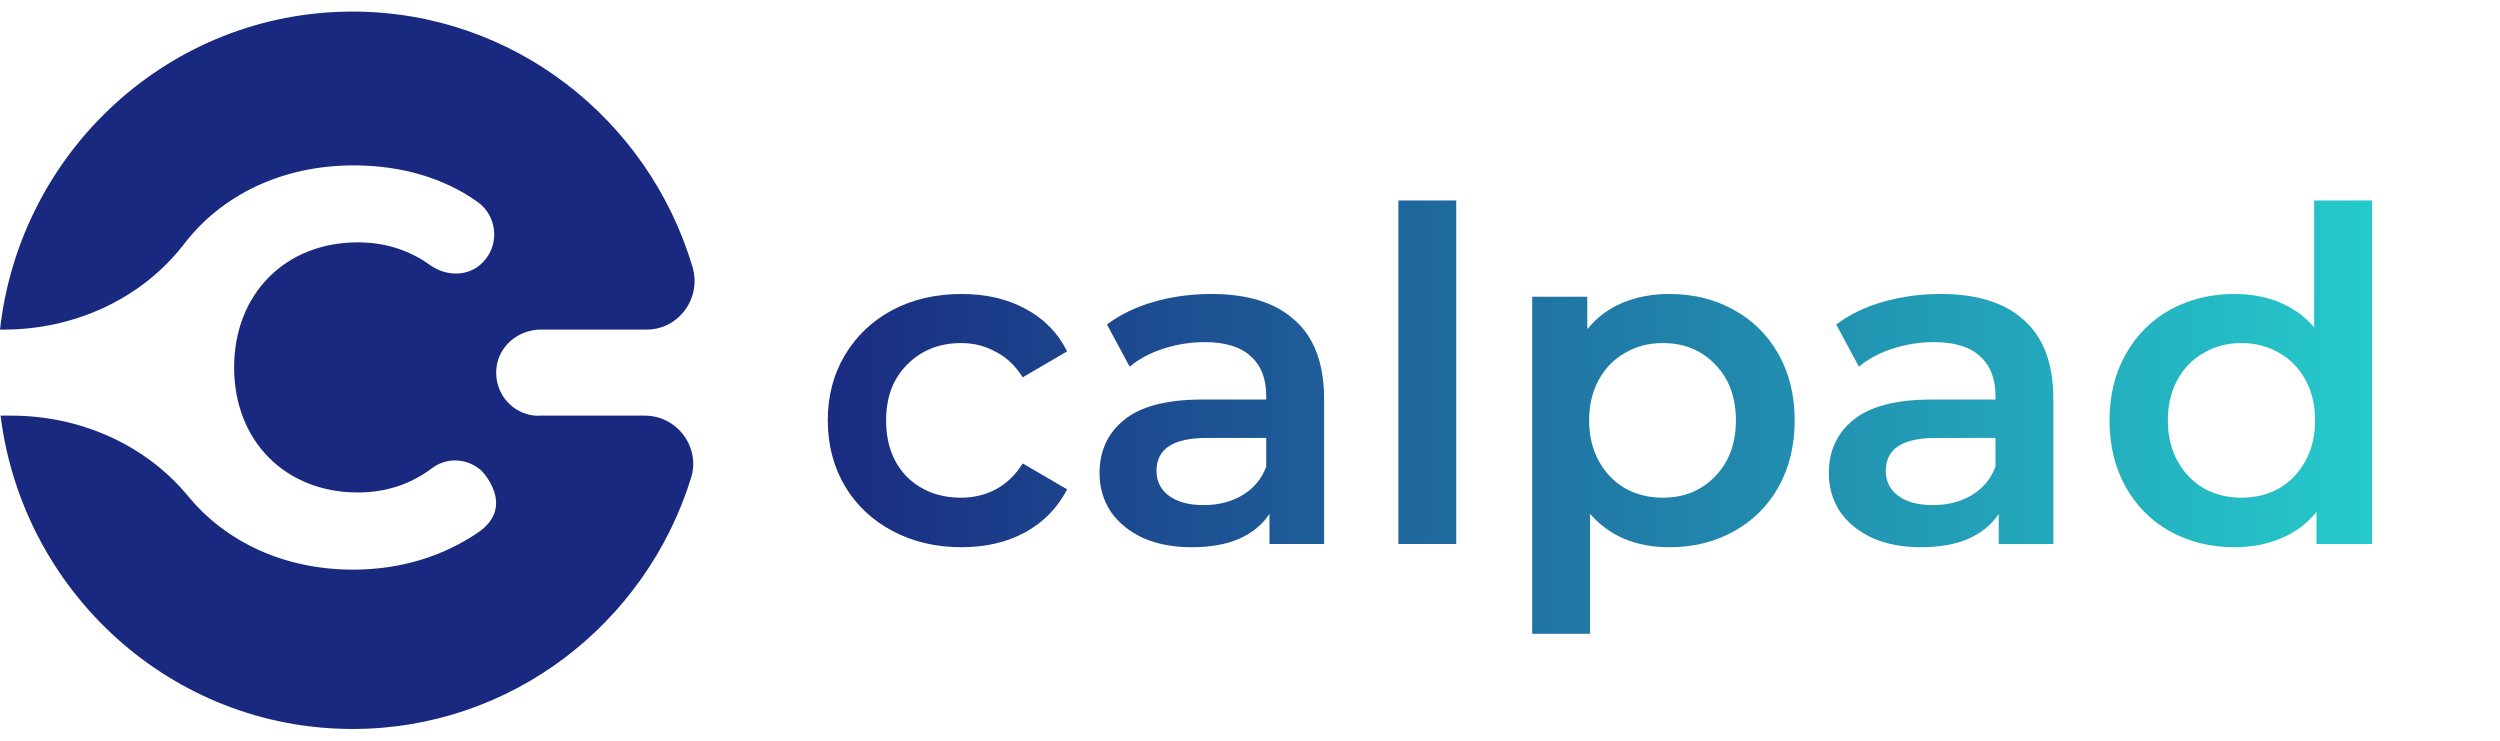 <svg width="108" height="32" viewBox="0 0 108 32" fill="none" xmlns="http://www.w3.org/2000/svg">
<g clip-path="url(#clip0_314_822)">
<path d="M23.276 17.963C22.199 17.963 21.338 17.031 21.444 15.918C21.534 14.948 22.395 14.239 23.358 14.239H27.927C29.327 14.239 30.318 12.874 29.914 11.521C28.009 5.144 22.158 0.5 15.23 0.5C7.352 0.5 0.865 6.509 0 14.239H0.163C3.182 14.239 6.112 12.935 7.964 10.527C9.58 8.423 12.191 7.145 15.271 7.145C17.348 7.145 19.18 7.693 20.628 8.72C21.542 9.368 21.603 10.725 20.73 11.451C20.118 11.962 19.229 11.917 18.58 11.451C17.674 10.803 16.634 10.469 15.459 10.469C12.334 10.469 10.114 12.688 10.114 15.872C10.114 19.056 12.334 21.275 15.459 21.275C16.667 21.275 17.74 20.921 18.666 20.224C19.315 19.733 20.216 19.795 20.812 20.347C20.812 20.347 22.313 21.878 20.641 23.012C19.16 24.014 17.348 24.608 15.247 24.608C12.289 24.608 9.759 23.416 8.135 21.444C6.263 19.168 3.411 17.955 0.481 17.955H0.024C0.979 25.59 7.421 31.492 15.23 31.492C22.093 31.492 27.899 26.934 29.853 20.648C30.269 19.312 29.249 17.955 27.858 17.955H23.272L23.276 17.963Z" fill="url(#paint0_linear_314_822)"/>
<path d="M41.54 23.64C40.433 23.64 39.44 23.407 38.56 22.94C37.68 22.473 36.993 21.827 36.5 21C36.007 20.16 35.76 19.213 35.76 18.16C35.76 17.107 36.007 16.167 36.5 15.34C36.993 14.513 37.673 13.867 38.54 13.4C39.42 12.933 40.42 12.7 41.54 12.7C42.593 12.7 43.513 12.913 44.3 13.34C45.1 13.767 45.7 14.38 46.1 15.18L44.18 16.3C43.873 15.807 43.487 15.44 43.02 15.2C42.567 14.947 42.067 14.82 41.52 14.82C40.587 14.82 39.813 15.127 39.2 15.74C38.587 16.34 38.28 17.147 38.28 18.16C38.28 19.173 38.58 19.987 39.18 20.6C39.793 21.2 40.573 21.5 41.52 21.5C42.067 21.5 42.567 21.38 43.02 21.14C43.487 20.887 43.873 20.513 44.18 20.02L46.1 21.14C45.687 21.94 45.08 22.56 44.28 23C43.493 23.427 42.58 23.64 41.54 23.64Z" fill="url(#paint1_linear_314_822)"/>
<path d="M52.341 12.7C53.914 12.7 55.114 13.08 55.941 13.84C56.781 14.587 57.201 15.72 57.201 17.24V23.5H54.841V22.2C54.534 22.667 54.094 23.027 53.521 23.28C52.961 23.52 52.281 23.64 51.481 23.64C50.681 23.64 49.981 23.507 49.381 23.24C48.781 22.96 48.314 22.58 47.981 22.1C47.661 21.607 47.501 21.053 47.501 20.44C47.501 19.48 47.854 18.713 48.561 18.14C49.281 17.553 50.408 17.26 51.941 17.26H54.701V17.1C54.701 16.353 54.474 15.78 54.021 15.38C53.581 14.98 52.921 14.78 52.041 14.78C51.441 14.78 50.848 14.873 50.261 15.06C49.688 15.247 49.201 15.507 48.801 15.84L47.821 14.02C48.381 13.593 49.054 13.267 49.841 13.04C50.628 12.813 51.461 12.7 52.341 12.7ZM52.001 21.82C52.628 21.82 53.181 21.68 53.661 21.4C54.154 21.107 54.501 20.693 54.701 20.16V18.92H52.121C50.681 18.92 49.961 19.393 49.961 20.34C49.961 20.793 50.141 21.153 50.501 21.42C50.861 21.687 51.361 21.82 52.001 21.82Z" fill="url(#paint2_linear_314_822)"/>
<path d="M60.41 8.66H62.91V23.5H60.41V8.66Z" fill="url(#paint3_linear_314_822)"/>
<path d="M72.111 12.7C73.151 12.7 74.078 12.927 74.891 13.38C75.718 13.833 76.364 14.473 76.831 15.3C77.297 16.127 77.531 17.08 77.531 18.16C77.531 19.24 77.297 20.2 76.831 21.04C76.364 21.867 75.718 22.507 74.891 22.96C74.078 23.413 73.151 23.64 72.111 23.64C70.671 23.64 69.531 23.16 68.691 22.2V27.38H66.191V12.82H68.571V14.22C68.984 13.713 69.491 13.333 70.091 13.08C70.704 12.827 71.377 12.7 72.111 12.7ZM71.831 21.5C72.751 21.5 73.504 21.193 74.091 20.58C74.691 19.967 74.991 19.16 74.991 18.16C74.991 17.16 74.691 16.353 74.091 15.74C73.504 15.127 72.751 14.82 71.831 14.82C71.231 14.82 70.691 14.96 70.211 15.24C69.731 15.507 69.351 15.893 69.071 16.4C68.791 16.907 68.651 17.493 68.651 18.16C68.651 18.827 68.791 19.413 69.071 19.92C69.351 20.427 69.731 20.82 70.211 21.1C70.691 21.367 71.231 21.5 71.831 21.5Z" fill="url(#paint4_linear_314_822)"/>
<path d="M83.845 12.7C85.418 12.7 86.618 13.08 87.445 13.84C88.285 14.587 88.705 15.72 88.705 17.24V23.5H86.345V22.2C86.038 22.667 85.598 23.027 85.025 23.28C84.465 23.52 83.785 23.64 82.985 23.64C82.185 23.64 81.485 23.507 80.885 23.24C80.285 22.96 79.818 22.58 79.485 22.1C79.165 21.607 79.005 21.053 79.005 20.44C79.005 19.48 79.358 18.713 80.065 18.14C80.785 17.553 81.912 17.26 83.445 17.26H86.205V17.1C86.205 16.353 85.978 15.78 85.525 15.38C85.085 14.98 84.425 14.78 83.545 14.78C82.945 14.78 82.352 14.873 81.765 15.06C81.192 15.247 80.705 15.507 80.305 15.84L79.325 14.02C79.885 13.593 80.558 13.267 81.345 13.04C82.132 12.813 82.965 12.7 83.845 12.7ZM83.505 21.82C84.132 21.82 84.685 21.68 85.165 21.4C85.658 21.107 86.005 20.693 86.205 20.16V18.92H83.625C82.185 18.92 81.465 19.393 81.465 20.34C81.465 20.793 81.645 21.153 82.005 21.42C82.365 21.687 82.865 21.82 83.505 21.82Z" fill="url(#paint5_linear_314_822)"/>
<path d="M102.471 8.66V23.5H100.071V22.12C99.658 22.627 99.144 23.007 98.531 23.26C97.931 23.513 97.264 23.64 96.531 23.64C95.504 23.64 94.578 23.413 93.751 22.96C92.938 22.507 92.298 21.867 91.831 21.04C91.364 20.2 91.131 19.24 91.131 18.16C91.131 17.08 91.364 16.127 91.831 15.3C92.298 14.473 92.938 13.833 93.751 13.38C94.578 12.927 95.504 12.7 96.531 12.7C97.238 12.7 97.884 12.82 98.471 13.06C99.058 13.3 99.558 13.66 99.971 14.14V8.66H102.471ZM96.831 21.5C97.431 21.5 97.971 21.367 98.451 21.1C98.931 20.82 99.311 20.427 99.591 19.92C99.871 19.413 100.011 18.827 100.011 18.16C100.011 17.493 99.871 16.907 99.591 16.4C99.311 15.893 98.931 15.507 98.451 15.24C97.971 14.96 97.431 14.82 96.831 14.82C96.231 14.82 95.691 14.96 95.211 15.24C94.731 15.507 94.351 15.893 94.071 16.4C93.791 16.907 93.651 17.493 93.651 18.16C93.651 18.827 93.791 19.413 94.071 19.92C94.351 20.427 94.731 20.82 95.211 21.1C95.691 21.367 96.231 21.5 96.831 21.5Z" fill="url(#paint6_linear_314_822)"/>
</g>
<defs>
<linearGradient id="paint0_linear_314_822" x1="35" y1="16" x2="105" y2="16" gradientUnits="userSpaceOnUse">
<stop stop-color="#1A2980"/>
<stop offset="1" stop-color="#26D0CE"/>
</linearGradient>
<linearGradient id="paint1_linear_314_822" x1="35" y1="16" x2="105" y2="16" gradientUnits="userSpaceOnUse">
<stop stop-color="#1A2980"/>
<stop offset="1" stop-color="#26D0CE"/>
</linearGradient>
<linearGradient id="paint2_linear_314_822" x1="35" y1="16" x2="105" y2="16" gradientUnits="userSpaceOnUse">
<stop stop-color="#1A2980"/>
<stop offset="1" stop-color="#26D0CE"/>
</linearGradient>
<linearGradient id="paint3_linear_314_822" x1="35" y1="16" x2="105" y2="16" gradientUnits="userSpaceOnUse">
<stop stop-color="#1A2980"/>
<stop offset="1" stop-color="#26D0CE"/>
</linearGradient>
<linearGradient id="paint4_linear_314_822" x1="35" y1="16" x2="105" y2="16" gradientUnits="userSpaceOnUse">
<stop stop-color="#1A2980"/>
<stop offset="1" stop-color="#26D0CE"/>
</linearGradient>
<linearGradient id="paint5_linear_314_822" x1="35" y1="16" x2="105" y2="16" gradientUnits="userSpaceOnUse">
<stop stop-color="#1A2980"/>
<stop offset="1" stop-color="#26D0CE"/>
</linearGradient>
<linearGradient id="paint6_linear_314_822" x1="35" y1="16" x2="105" y2="16" gradientUnits="userSpaceOnUse">
<stop stop-color="#1A2980"/>
<stop offset="1" stop-color="#26D0CE"/>
</linearGradient>
<clipPath id="clip0_314_822">
<rect width="108" height="31" fill="white" transform="translate(0 0.5)"/>
</clipPath>
</defs>
</svg>
